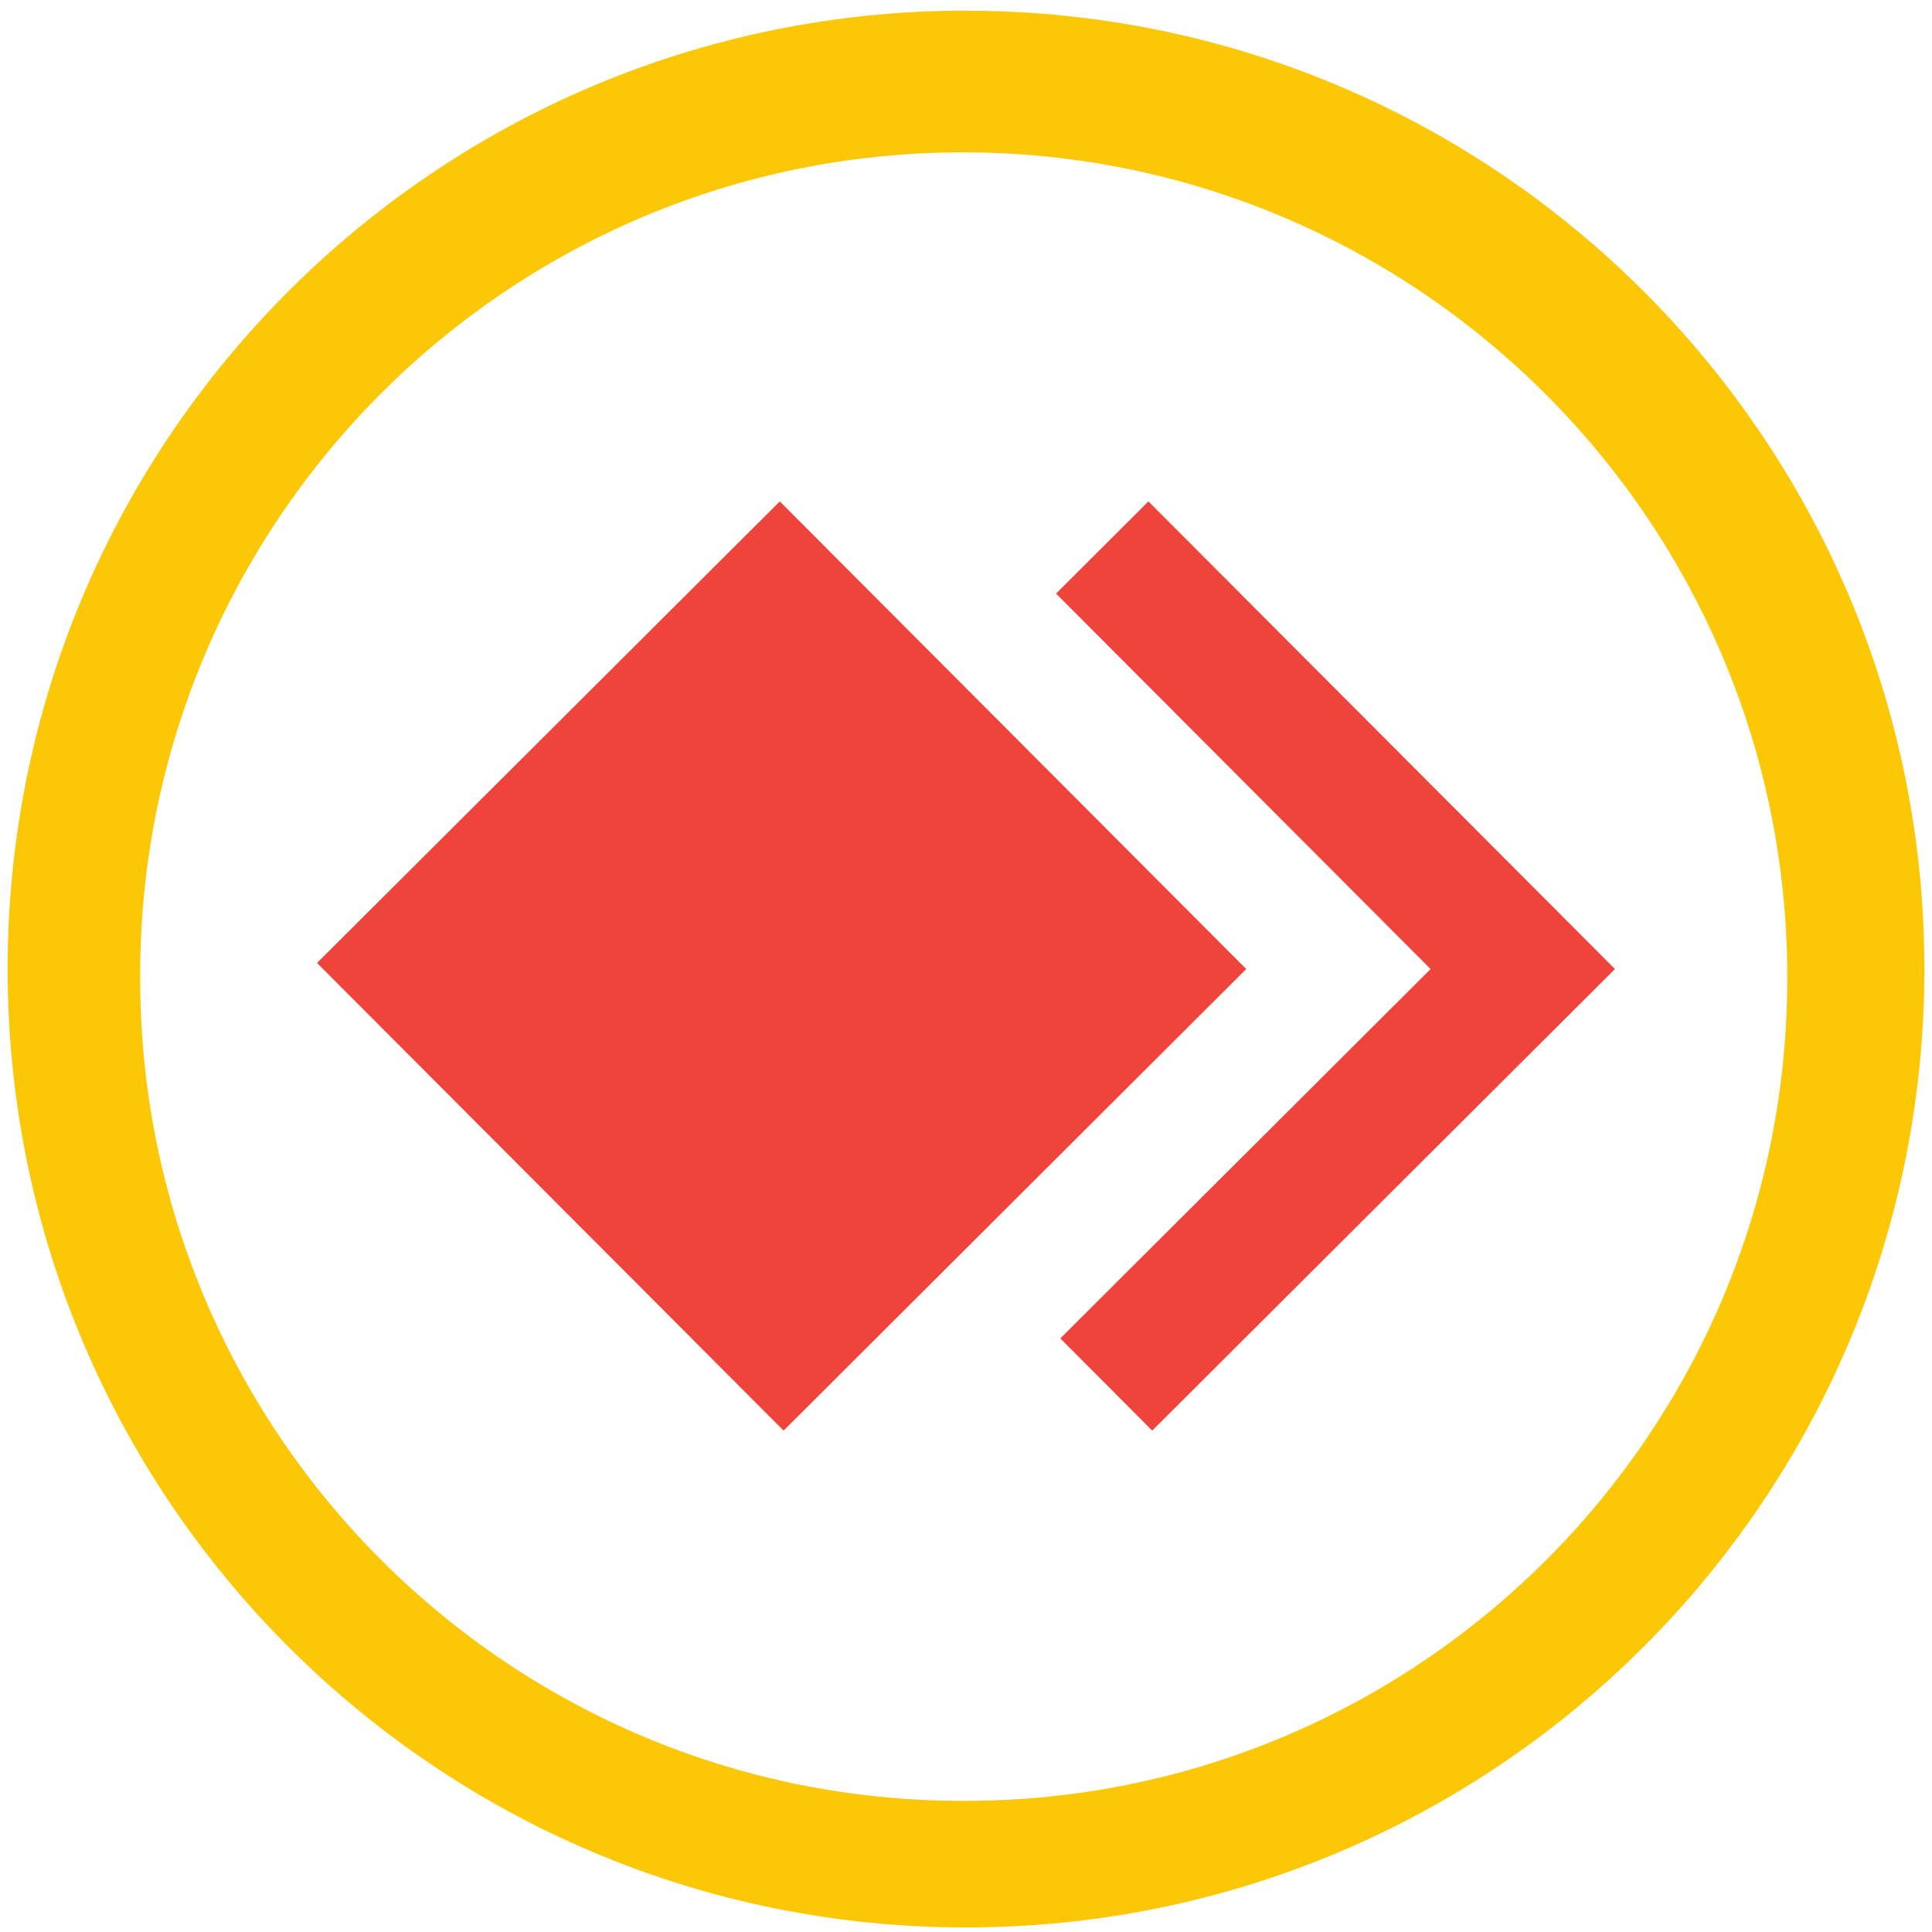 <?xml version="1.0" encoding="UTF-8" standalone="no"?>
<svg
   xmlns:dc="http://purl.org/dc/elements/1.1/"
   xmlns:cc="http://creativecommons.org/ns#"
   xmlns:rdf="http://www.w3.org/1999/02/22-rdf-syntax-ns#"
   xmlns:svg="http://www.w3.org/2000/svg"
   xmlns="http://www.w3.org/2000/svg"
   xmlns:sodipodi="http://sodipodi.sourceforge.net/DTD/sodipodi-0.dtd"
   xmlns:inkscape="http://www.inkscape.org/namespaces/inkscape"
   width="48"
   height="48"
   version="1.1"
   viewBox="0 0 12.7 12.7"
   id="svg4"
   sodipodi:docname="anydesk.svg"
   inkscape:version="1.0.1 (3bc2e813f5, 2020-09-07)">
  <defs
     id="defs8" />
  <sodipodi:namedview
     pagecolor="#ffffff"
     bordercolor="#666666"
     borderopacity="1"
     objecttolerance="10"
     gridtolerance="10"
     guidetolerance="10"
     inkscape:pageopacity="0"
     inkscape:pageshadow="2"
     inkscape:window-width="1920"
     inkscape:window-height="1051"
     id="namedview6"
     showgrid="false"
     inkscape:zoom="4.9166667"
     inkscape:cx="2.1355932"
     inkscape:cy="24"
     inkscape:window-x="0"
     inkscape:window-y="0"
     inkscape:window-maximized="1"
     inkscape:current-layer="svg4"
     inkscape:document-rotation="0" />
  <path
     id="path2"
     style="fill:#fbc707;stroke-width:3.779"
     d="M 23.963 0.264 C 10.818 0.264 0.167 10.93 0.189 24.076 C 0.211 37.205 10.871 47.832 24 47.811 C 37.115 47.79 47.736 37.152 47.736 24.037 C 47.736 10.907 37.092 0.265 23.963 0.266 L 23.963 0.264 z M 23.887 3.779 C 35.159 3.779 44.335 12.955 44.334 24.227 C 44.355 35.513 35.21 44.673 23.924 44.672 C 12.637 44.693 3.476 35.55 3.477 24.264 C 3.435 12.963 12.586 3.778 23.887 3.779 z "
     transform="scale(0.265)" />
  <path
     style="fill:#ef443b;stroke-width:1;fill-opacity:1"
     d="M 7.549,3.296 6.942,3.902 9.404,6.37 6.97,8.798 7.574,9.404 10.616,6.37 7.549,3.296 Z"
     id="path836" />
  <path
     style="fill:#ef443b;stroke-width:1;fill-opacity:1"
     d="M 5.126,3.296 2.084,6.33 5.151,9.404 8.192,6.37 Z"
     id="path834" />
</svg>
